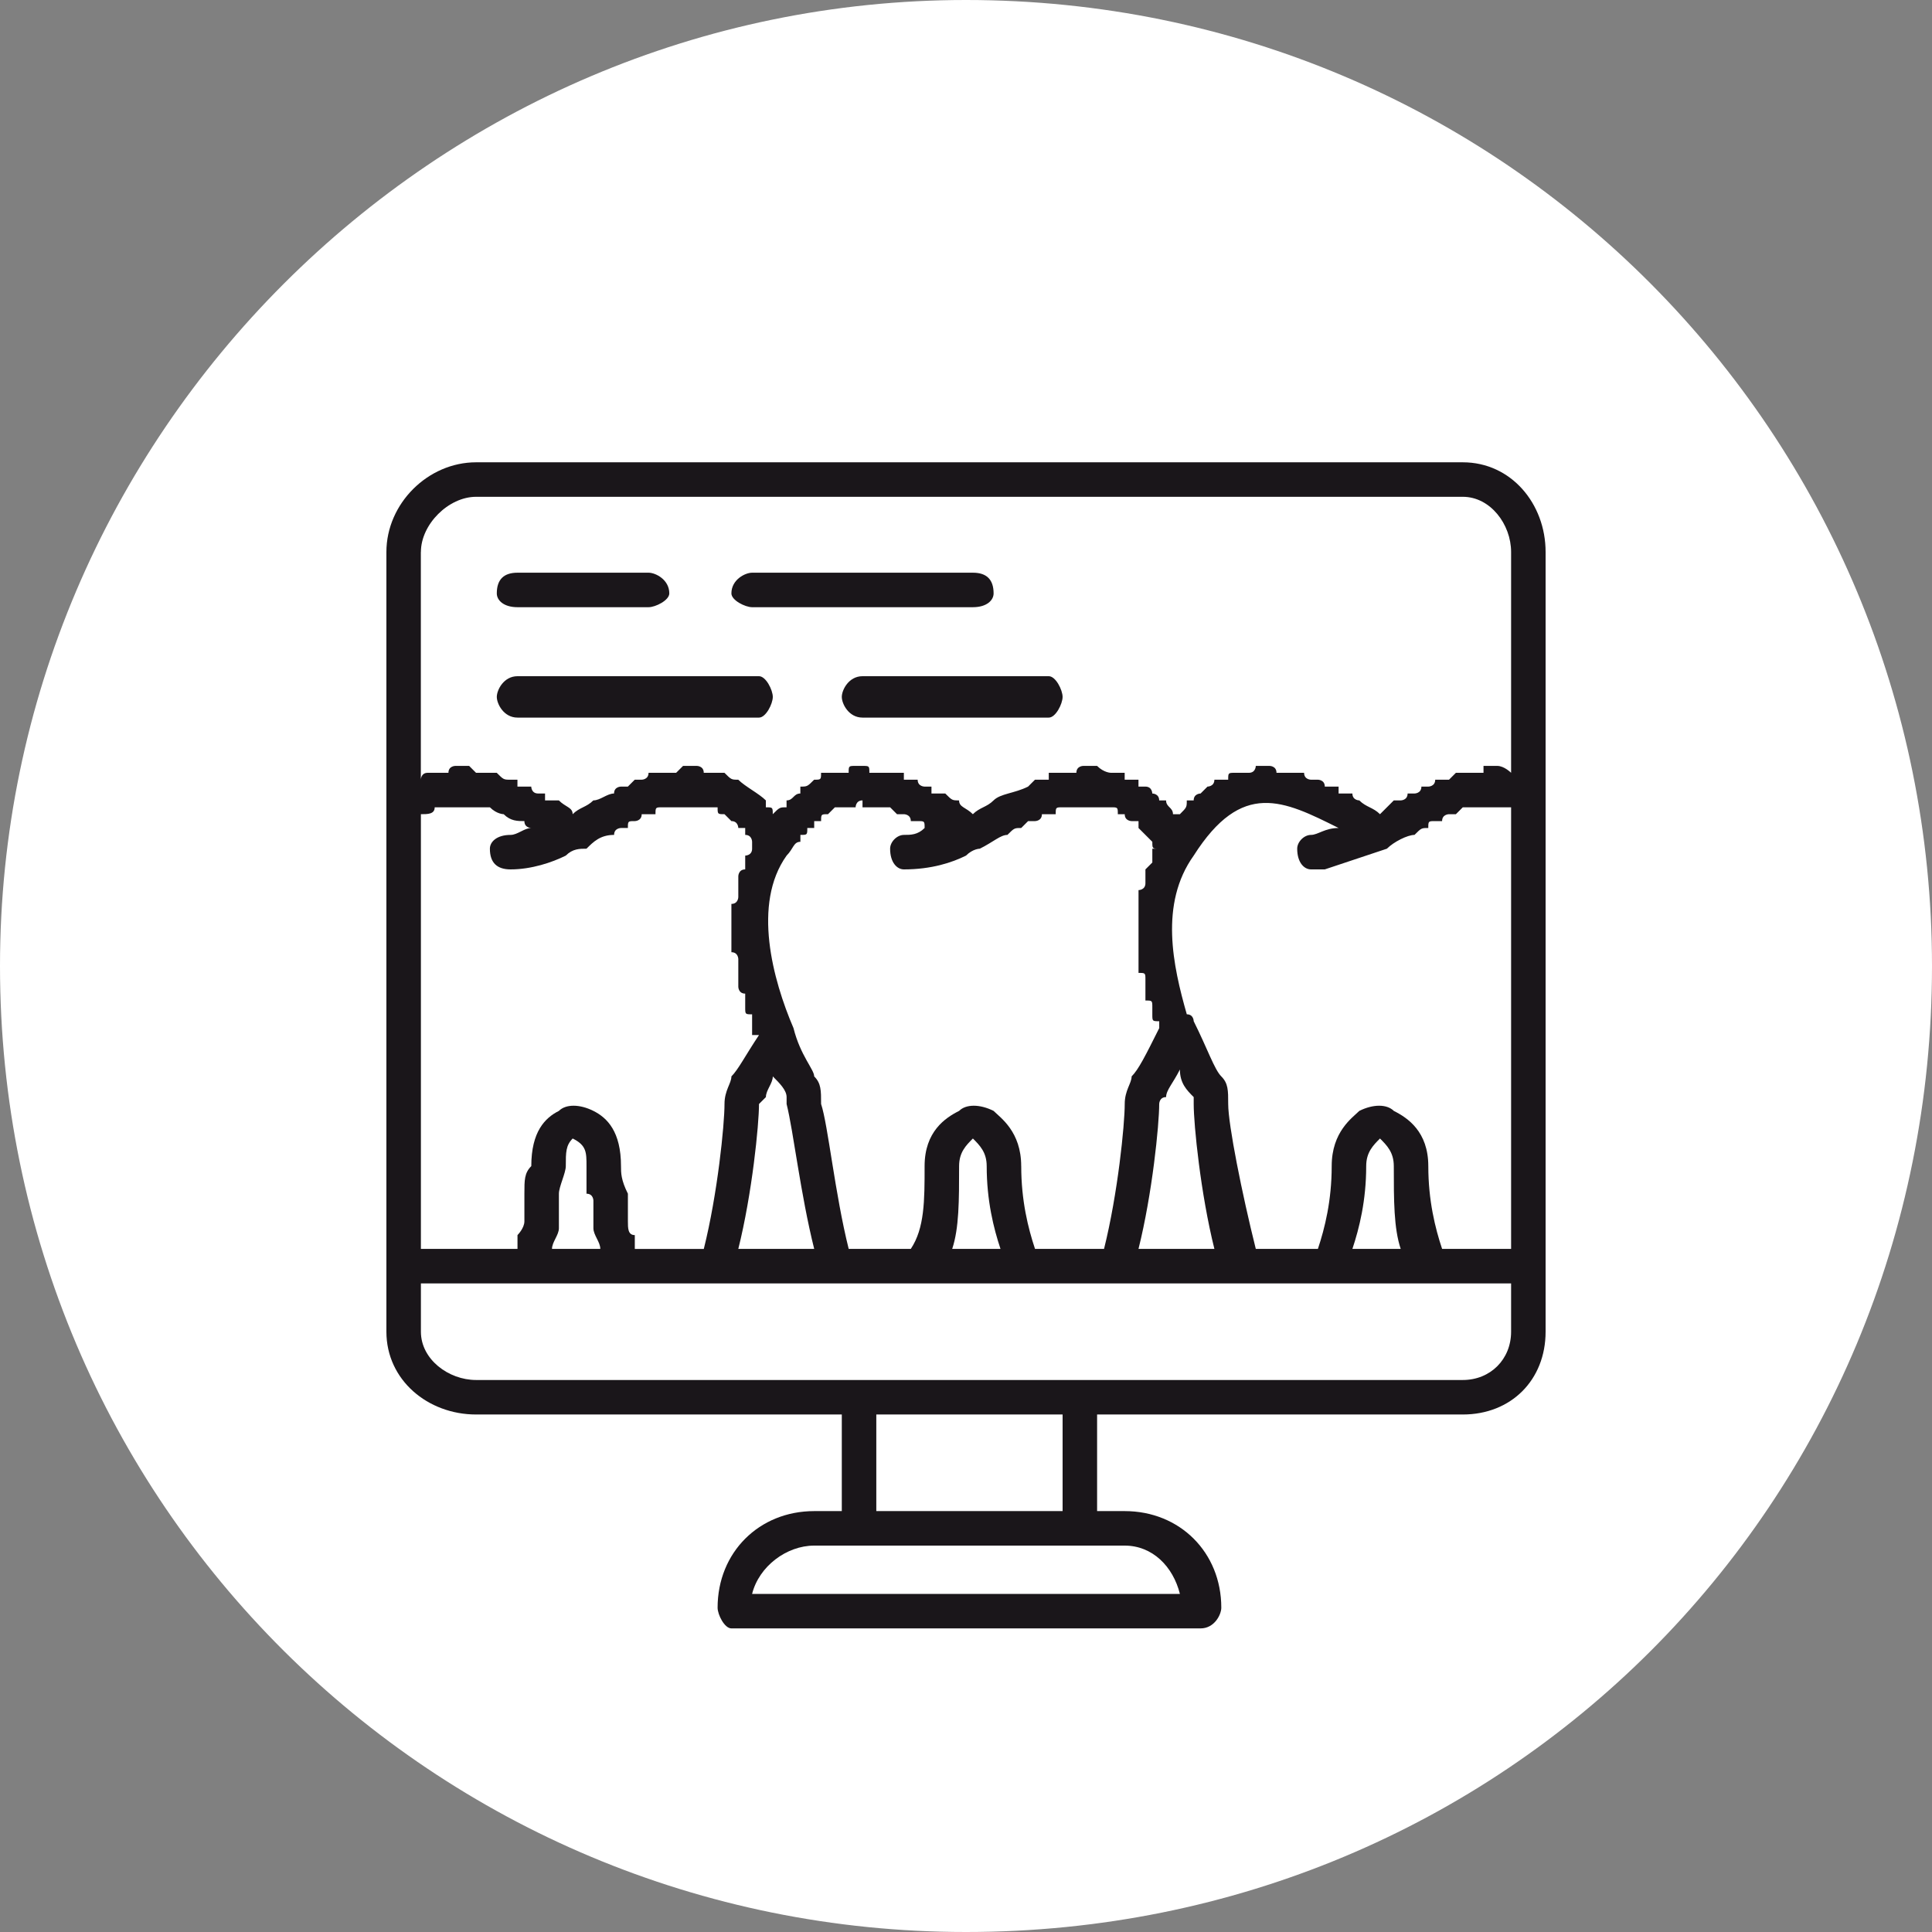 <?xml version="1.0" encoding="UTF-8"?>
<!DOCTYPE svg PUBLIC "-//W3C//DTD SVG 1.1//EN" "http://www.w3.org/Graphics/SVG/1.1/DTD/svg11.dtd">
<!-- Creator: CorelDRAW X8 -->
<svg xmlns="http://www.w3.org/2000/svg" xml:space="preserve" width="1.111in" height="1.111in" version="1.1" style="shape-rendering:geometricPrecision; text-rendering:geometricPrecision; image-rendering:optimizeQuality; fill-rule:evenodd; clip-rule:evenodd"
viewBox="0 0 280 280"
 xmlns:xlink="http://www.w3.org/1999/xlink">
 <rect x="0" y="0" width="280" height="280" fill="#808080" stroke="none"/>
 <defs>
  <style type="text/css">
   <![CDATA[
    .fil1 {fill:#1A161A;fill-rule:nonzero}
    .fil0 {fill:white;fill-rule:nonzero}
   ]]>
  </style>
 </defs>
 <g id="Layer_x0020_1">
  <g id="_2324002081280">
   <g>
    <path class="fil0" d="M280 140c0,78 -62,140 -140,140 -77,0 -140,-62 -140,-140 0,-77 63,-140 140,-140 78,0 140,63 140,140z"/>
   </g>
   <g>
    <g>
     <path class="fil1" d="M212 67l-143 0c-7,0 -13,6 -13,13l0 37 0 42 0 25 0 9c0,7 6,12 13,12l53 0 0 14 -4 0c-8,0 -14,6 -14,14 0,1 1,3 2,3l68 0c2,0 3,-2 3,-3 0,-8 -6,-14 -14,-14l-4 0 0 -14 53 0c7,0 12,-5 12,-12l0 -9 0 -69 0 -35c0,-7 -5,-13 -12,-13zm-10 102l0 0c0,5 0,9 1,12l-7 0c1,-3 2,-7 2,-12 0,0 0,0 0,0 0,-2 1,-3 2,-4 1,1 2,2 2,4 0,0 0,0 0,0 0,0 0,0 0,0zm5 0l0 0c0,-5 -3,-7 -5,-8 -1,-1 -3,-1 -5,0 -1,1 -4,3 -4,8 0,5 -1,9 -2,12l-9 0c-2,-8 -4,-18 -4,-21 0,-2 0,-3 -1,-4 -1,-1 -2,-4 -4,-8 0,0 0,-1 -1,-1 -2,-7 -4,-16 1,-23 0,0 0,0 0,0 7,-11 13,-8 21,-4 -2,0 -3,1 -4,1 -1,0 -2,1 -2,2 0,2 1,3 2,3 1,0 1,0 2,0 3,-1 6,-2 9,-3 0,0 0,0 0,0l0 0c0,0 0,0 0,0 0,0 0,0 0,0 1,-1 3,-2 4,-2 1,-1 1,-1 2,-1 0,-1 0,-1 1,-1 0,0 1,0 1,0 0,-1 1,-1 1,-1 0,0 1,0 1,0 0,0 0,0 1,-1 0,0 0,0 1,0 0,0 0,0 1,0 0,0 0,0 1,0 0,0 0,0 1,0 0,0 0,0 0,0 1,0 1,0 1,0 1,0 1,0 1,0 1,0 1,0 1,0 0,0 0,0 0,0l0 64 -10 0c-1,-3 -2,-7 -2,-12zm-64 0l0 0c0,5 1,9 2,12l-7 0c1,-3 1,-7 1,-12 0,0 0,0 0,0 0,-2 1,-3 2,-4 1,1 2,2 2,4 0,0 0,0 0,0 0,0 0,0 0,0zm5 0l0 0c0,-5 -3,-7 -4,-8 -2,-1 -4,-1 -5,0 -2,1 -5,3 -5,8 0,5 0,9 -2,12l-9 0c-2,-8 -3,-18 -4,-21 0,-2 0,-3 -1,-4 0,-1 -2,-3 -3,-7 -3,-7 -6,-18 -1,-25 0,0 0,0 0,0 1,-1 1,-2 2,-2 0,0 0,-1 0,-1 1,0 1,0 1,-1 0,0 0,0 1,0 0,-1 0,-1 0,-1 1,0 1,0 1,0 0,-1 0,-1 1,-1 0,0 0,0 0,0 0,0 1,-1 1,-1 0,0 0,0 0,0 1,0 1,0 1,0 0,0 1,0 1,0 0,0 0,0 0,0 1,0 1,0 1,0 0,0 0,-1 1,-1 0,0 0,0 0,1 0,0 1,0 1,0 0,0 0,0 1,0 0,0 0,0 0,0 0,0 1,0 1,0 0,0 0,0 0,0 1,0 1,0 1,0 0,0 1,1 1,1 0,0 0,0 1,0 0,0 0,0 0,0 0,0 1,0 1,1 0,0 0,0 1,0 0,0 0,0 0,0 1,0 1,0 1,1 0,0 1,0 1,0 0,0 0,0 0,0 0,0 0,0 -1,0 0,0 0,0 0,0 -1,1 -2,1 -3,1 -1,0 -2,1 -2,2 0,2 1,3 2,3 4,0 7,-1 9,-2 1,-1 2,-1 2,-1 0,0 0,0 0,0 0,0 0,0 0,0 2,-1 3,-2 4,-2 1,-1 1,-1 2,-1 0,0 0,0 0,0 1,-1 1,-1 1,-1 1,0 1,0 1,0 0,0 1,0 1,-1 0,0 0,0 0,0 1,0 1,0 1,0 0,0 1,0 1,0 0,-1 0,-1 1,-1 0,0 0,0 0,0 0,0 1,0 1,0 0,0 0,0 0,0 1,0 1,0 1,0 0,0 1,0 1,0 0,0 0,0 1,0 0,0 0,0 0,0 0,0 1,0 1,0 0,0 0,0 0,0 1,0 1,0 1,0 0,0 0,0 1,0 0,0 0,0 0,0 1,0 1,0 1,1 0,0 0,0 1,0 0,0 0,0 0,0 0,1 1,1 1,1 0,0 0,0 1,0 0,1 0,1 0,1 0,0 1,1 1,1 0,0 0,0 1,1 0,0 0,0 0,0 0,1 0,1 1,1 0,0 0,0 -1,0 0,0 0,1 0,1 0,0 0,1 0,1 0,0 0,0 -1,1 0,0 0,0 0,1 0,0 0,0 0,0 0,1 0,1 0,1 0,1 -1,1 -1,1 0,1 0,1 0,1 0,1 0,1 0,1 0,0 0,1 0,1 0,0 0,1 0,1 0,0 0,1 0,1 0,0 0,0 0,1 0,0 0,0 0,1 0,0 0,0 0,0 0,1 0,2 0,2 0,0 0,0 0,0 0,1 0,1 0,2 0,0 0,0 0,1 1,0 1,0 1,1 0,0 0,0 0,0 0,1 0,1 0,1 0,1 0,1 0,1 0,0 0,1 0,1 1,0 1,0 1,1 0,0 0,0 0,1 0,0 0,0 0,0 0,1 0,1 1,1 0,0 0,1 0,1 0,0 0,0 0,0 -2,4 -3,6 -4,7 0,1 -1,2 -1,4 0,3 -1,13 -3,21l-10 0c-1,-3 -2,-7 -2,-12zm-67 9l0 0c0,0 0,-1 0,-1 0,-1 0,-2 0,-3 0,0 0,-1 0,-1 0,-1 1,-3 1,-4 0,0 0,0 0,0 0,-2 0,-3 1,-4 2,1 2,2 2,4 0,0 0,0 0,0 0,0 0,0 0,0 0,1 0,3 0,4 1,0 1,1 1,1 0,1 0,2 0,3 0,0 0,1 0,1 0,1 1,2 1,3l-7 0c0,-1 1,-2 1,-3zm11 3l0 0c0,0 0,0 0,-1 0,0 0,0 0,-1 -1,0 -1,-1 -1,-2 0,0 0,-1 0,-1 0,-1 0,-2 0,-2 0,-1 0,-1 0,-1 -1,-2 -1,-3 -1,-4 0,-5 -2,-7 -4,-8 -2,-1 -4,-1 -5,0 -2,1 -4,3 -4,8 -1,1 -1,2 -1,4 0,0 0,0 0,1 0,1 0,1 0,2 0,0 0,1 0,1 0,1 -1,2 -1,2 0,1 0,1 0,1 0,1 0,1 0,1l-12 0 -2 0 0 -22 0 -41c0,0 0,0 0,0 1,0 2,0 2,-1 0,0 0,0 0,0 1,0 1,0 2,0 0,0 0,0 0,0 1,0 1,0 2,0 0,0 0,0 0,0 1,0 1,0 2,0 0,0 0,0 0,0 1,0 1,0 2,0 0,0 0,0 0,0 1,1 2,1 2,1 0,0 0,0 0,0 1,1 2,1 3,1 0,0 0,0 0,0 0,1 1,1 1,1 -1,0 -2,1 -3,1 -2,0 -3,1 -3,2 0,2 1,3 3,3 3,0 6,-1 8,-2 1,-1 2,-1 3,-1 0,0 0,0 0,0 1,-1 2,-2 4,-2 0,-1 1,-1 1,-1 0,0 0,0 1,0 0,-1 0,-1 1,-1 0,0 0,0 0,0 0,0 1,0 1,-1 0,0 0,0 1,0 0,0 0,0 0,0 1,0 1,0 1,0 0,-1 0,-1 1,-1 0,0 0,0 0,0 1,0 1,0 1,0 0,0 0,0 1,0 0,0 0,0 0,0 1,0 1,0 1,0 0,0 0,0 1,0 0,-1 0,0 0,0 0,0 1,0 1,0 0,0 0,0 0,0 1,0 1,0 1,0 0,0 1,0 1,0 0,0 0,0 0,0 1,0 1,0 1,0 0,1 0,1 1,1 0,0 0,0 0,0 0,0 1,1 1,1 0,0 0,0 0,0 1,0 1,1 1,1 0,0 1,0 1,0 0,1 0,1 0,1 1,0 1,1 1,1 0,0 0,0 0,0 0,0 0,0 0,0 0,1 0,1 0,1 0,1 -1,1 -1,1 0,1 0,1 0,1 0,0 0,1 0,1 -1,0 -1,1 -1,1 0,0 0,1 0,1 0,0 0,1 0,1 0,0 0,1 0,1 0,0 0,1 -1,1 0,0 0,1 0,1 0,0 0,0 0,1 0,0 0,1 0,1 0,0 0,0 0,1 0,0 0,1 0,1 0,0 0,0 0,1 0,0 0,1 0,1 1,0 1,1 1,1 0,0 0,1 0,1 0,1 0,1 0,1 0,0 0,1 0,1 0,0 0,1 0,1 0,0 0,1 1,1 0,0 0,0 0,1 0,0 0,0 0,1 0,0 0,0 0,0 0,1 0,1 1,1 0,1 0,1 0,1 0,0 0,1 0,1 0,0 0,1 0,1 0,0 1,0 1,0 -2,3 -3,5 -4,6 0,1 -1,2 -1,4 0,3 -1,13 -3,21l-10 0zm18 -21l0 0c0,0 1,-1 1,-1 0,-1 1,-2 1,-3 1,1 2,2 2,3 0,0 0,1 0,1 1,4 2,13 4,21l-11 0c2,-8 3,-18 3,-21zm58 0l0 0c0,0 0,-1 1,-1 0,-1 1,-2 2,-4 0,2 1,3 2,4 0,0 0,1 0,1 0,3 1,13 3,21l-11 0c2,-8 3,-18 3,-21zm-107 -80l0 0c0,-4 4,-8 8,-8l143 0c4,0 7,4 7,8l0 32c0,0 0,0 0,0 0,0 -1,-1 -2,-1 0,0 0,0 0,0 -1,0 -1,0 -2,0 0,0 0,0 0,1 -1,0 -1,0 -2,0 0,0 0,0 0,0 -1,0 -2,0 -2,0 0,0 0,0 -1,1 0,0 -1,0 -1,0 0,0 -1,0 -1,0 0,1 -1,1 -1,1 0,0 -1,0 -1,0 0,1 -1,1 -1,1 -1,0 -1,0 -1,0 0,1 -1,1 -1,1 0,0 0,0 0,0 -1,0 -1,0 -1,0 -1,1 -1,1 -2,2 -1,-1 -2,-1 -3,-2 0,0 -1,0 -1,-1 0,0 -1,0 -1,0 0,0 -1,0 -1,0 0,-1 0,-1 0,-1 -1,0 -1,0 -2,0 0,0 0,0 0,0 0,-1 -1,-1 -1,-1 0,0 -1,0 -1,0 0,0 -1,0 -1,-1 0,0 0,0 -1,0 0,0 0,0 -1,0 0,0 0,0 0,0 -1,0 -1,0 -1,0 -1,0 -1,0 -1,0 0,-1 -1,-1 -1,-1 0,0 -1,0 -1,0 0,0 -1,0 -1,0 0,0 0,1 -1,1 0,0 0,0 -1,0 0,0 0,0 0,0 -1,0 -1,0 -1,0 -1,0 -1,0 -1,1 -1,0 -1,0 -1,0 -1,0 -1,0 -1,0 0,1 -1,1 -1,1 0,0 -1,1 -1,1 0,0 -1,0 -1,1 0,0 0,0 -1,0 0,1 0,1 -1,2 0,0 0,0 0,0 0,0 0,0 0,0 0,0 0,0 -1,0 0,0 0,0 0,0 0,-1 -1,-1 -1,-2 0,0 -1,0 -1,0 0,-1 -1,-1 -1,-1 0,0 0,-1 -1,-1 0,0 0,0 -1,0 0,-1 0,-1 0,-1 -1,0 -1,0 -2,0 0,0 0,-1 0,-1 -1,0 -1,0 -1,0 -1,0 -1,0 -1,0 0,0 -1,0 -2,-1 0,0 0,0 0,0 0,0 -1,0 -1,0 0,0 0,0 0,0 -1,0 -1,0 -1,0 0,0 -1,0 -1,1 0,0 -1,0 -1,0 0,0 -1,0 -1,0 0,0 0,0 -1,0 0,0 0,0 -1,0 0,0 0,1 0,1 -1,0 -1,0 -1,0 -1,0 -1,0 -1,0 0,0 -1,1 -1,1 0,0 0,0 0,0 -2,1 -4,1 -5,2 -1,1 -2,1 -3,2 -1,-1 -2,-1 -2,-2 -1,0 -1,0 -2,-1 0,0 0,0 -1,0 0,0 0,0 -1,0 0,-1 0,-1 0,-1 -1,0 -1,0 -1,0 0,0 -1,0 -1,-1 0,0 0,0 -1,0 0,0 0,0 -1,0 0,0 0,0 0,-1 -1,0 -1,0 -1,0 -1,0 -1,0 -1,0 0,0 -1,0 -1,0 0,0 -1,0 -1,0 0,0 0,0 -1,0 0,-1 0,-1 -1,-1 0,0 0,0 0,0 -1,0 -1,0 -1,0 -1,0 -1,0 -1,1 0,0 -1,0 -1,0 0,0 -1,0 -1,0 0,0 -1,0 -1,0 0,0 0,0 -1,0 0,1 0,1 -1,1 0,0 0,0 0,0 -1,1 -1,1 -2,1 0,0 0,0 0,1 -1,0 -1,1 -2,1 0,0 0,0 0,1 -1,0 -1,0 -2,1 0,-1 0,-1 -1,-1 0,0 0,-1 0,-1 -1,-1 -3,-2 -4,-3 0,0 0,0 0,0 -1,0 -1,0 -2,-1 0,0 0,0 0,0 -1,0 -1,0 -1,0 -1,0 -1,0 -1,0 0,0 -1,0 -1,0 0,-1 -1,-1 -1,-1 0,0 -1,0 -1,0 0,0 0,0 -1,0 0,0 0,0 -1,1 0,0 0,0 0,0 -1,0 -1,0 -1,0 -1,0 -1,0 -1,0 -1,0 -1,0 -1,0 0,0 -1,0 -1,0 0,1 -1,1 -1,1 0,0 0,0 -1,0 0,0 0,0 -1,1 0,0 0,0 0,0 -1,0 -1,0 -1,0 0,0 -1,0 -1,1 -1,0 -2,1 -3,1 0,0 0,0 0,0 -1,1 -2,1 -3,2 0,-1 -1,-1 -2,-2 -1,0 -1,0 -2,0 0,-1 0,-1 0,-1 0,0 0,0 -1,0 0,0 0,0 0,0 -1,0 -1,-1 -1,-1 0,0 0,0 -1,0 0,0 0,0 -1,0 0,-1 0,-1 0,-1 0,0 -1,0 -1,0 0,0 0,0 0,0 -1,0 -1,0 -2,-1 0,0 0,0 0,0 0,0 -1,0 -1,0 0,0 0,0 0,0 -1,0 -1,0 -1,0 -1,0 -1,0 -1,0 0,0 -1,-1 -1,-1 0,0 0,0 0,0 -1,0 -1,0 -2,0 0,0 0,0 0,0 0,0 -1,0 -1,1 0,0 0,0 -1,0 0,0 0,0 0,0 -1,0 -1,0 -1,0 0,0 -1,0 -1,0 0,0 0,0 0,0 -1,0 -1,1 -1,1l0 -33zm110 151l0 0 -62 0c1,-4 5,-7 9,-7l6 0 33 0 6 0c4,0 7,3 8,7zm-17 -12l0 0 -27 0 0 -14 27 0 0 14zm65 -26l0 0c0,4 -3,7 -7,7l-55 0 -33 0 -55 0c-4,0 -8,-3 -8,-7l0 -7 2 0 13 0 14 0 14 0 17 0 13 0 14 0 13 0 19 0 13 0 14 0 12 0 0 7z"/>
    </g>
    <g>
     <path class="fil1" d="M75 88l19 0c1,0 3,-1 3,-2 0,-2 -2,-3 -3,-3l-19 0c-2,0 -3,1 -3,3 0,1 1,2 3,2z"/>
    </g>
    <g>
     <path class="fil1" d="M75 104l35 0c1,0 2,-2 2,-3 0,-1 -1,-3 -2,-3l-35 0c-2,0 -3,2 -3,3 0,1 1,3 3,3z"/>
    </g>
    <g>
     <path class="fil1" d="M122 101c0,1 1,3 3,3l27 0c1,0 2,-2 2,-3 0,-1 -1,-3 -2,-3l-27 0c-2,0 -3,2 -3,3z"/>
    </g>
    <g>
     <path class="fil1" d="M109 88l32 0c2,0 3,-1 3,-2 0,-2 -1,-3 -3,-3l-32 0c-1,0 -3,1 -3,3 0,1 2,2 3,2z"/>
    </g>
   </g>
  </g>
 </g>
</svg>
